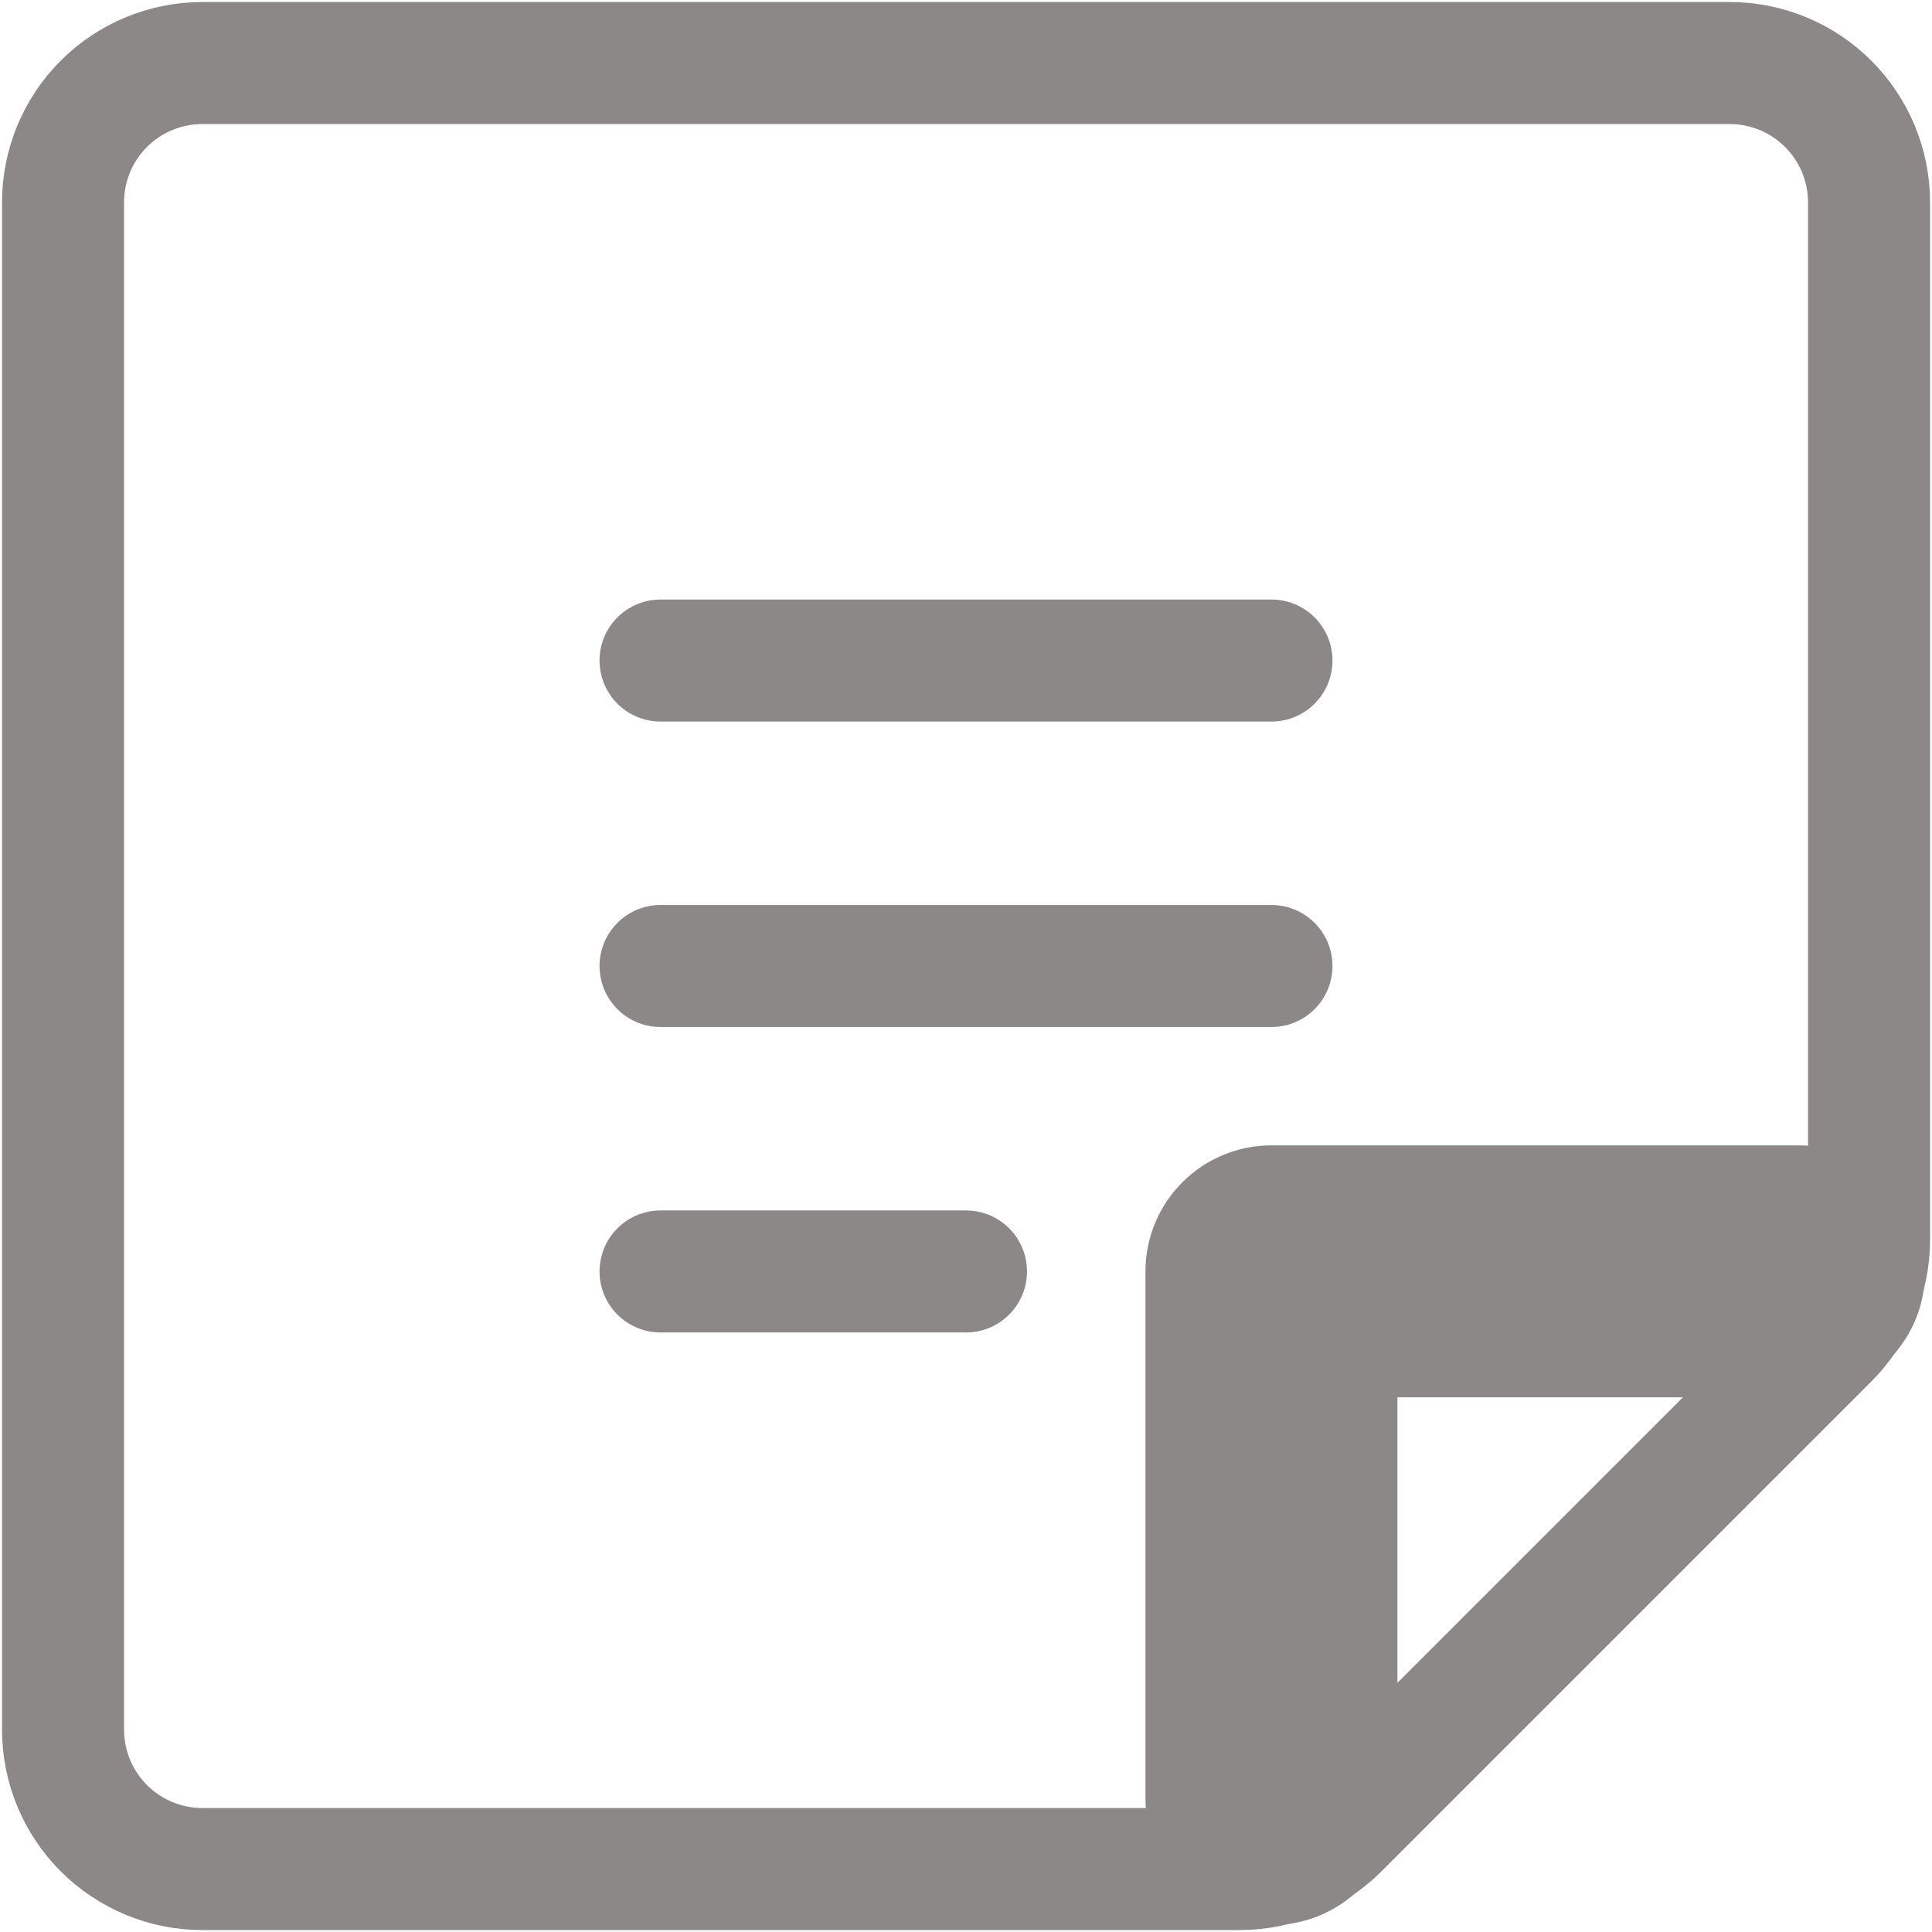 <svg xmlns="http://www.w3.org/2000/svg" width="19" height="19" fill="none" viewBox="0 0 19 19"><path stroke="#8C8888" stroke-linecap="round" stroke-linejoin="round" stroke-width="1.2" d="M6.496 6.496H12.504"/><path stroke="#8C8888" stroke-linecap="round" stroke-linejoin="round" stroke-width="1.2" d="M6.496 9.5H12.504"/><path stroke="#8C8888" stroke-linecap="round" stroke-linejoin="round" stroke-width="1.2" d="M6.496 12.504H9.5"/><path stroke="#8C8888" stroke-linecap="round" stroke-linejoin="round" stroke-width="1.2" d="M1.99 18.381H12.193C12.373 18.381 12.551 18.345 12.717 18.276C12.884 18.207 13.035 18.106 13.162 17.979L17.979 13.162C18.106 13.035 18.207 12.884 18.276 12.717C18.345 12.551 18.381 12.373 18.381 12.193V1.99C18.381 1.627 18.236 1.278 17.979 1.021C17.722 0.764 17.373 0.62 17.01 0.62H1.99C1.627 0.62 1.278 0.764 1.021 1.021C0.764 1.278 0.62 1.627 0.62 1.99V17.01C0.62 17.373 0.764 17.722 1.021 17.979C1.278 18.236 1.627 18.381 1.99 18.381Z"/><mask id="path-5-outside-1_512_1805" width="9.294" height="9.294" x="10.439" y="10.438" fill="#000" maskUnits="userSpaceOnUse"><rect width="9.294" height="9.294" x="10.439" y="10.438" fill="#fff"/><path d="M17.693 12.503H12.504V17.693"/></mask><path fill="#8C8888" d="M17.693 13.742C18.377 13.742 18.932 13.188 18.932 12.503C18.932 11.819 18.377 11.264 17.693 11.264V13.742ZM12.504 12.503V11.264C11.82 11.264 11.265 11.819 11.265 12.503H12.504ZM11.265 17.693C11.265 18.377 11.82 18.932 12.504 18.932C13.188 18.932 13.743 18.377 13.743 17.693H11.265ZM17.693 11.264H12.504V13.742H17.693V11.264ZM11.265 12.503V17.693H13.743V12.503H11.265Z" mask="url(#path-5-outside-1_512_1805)"/></svg>